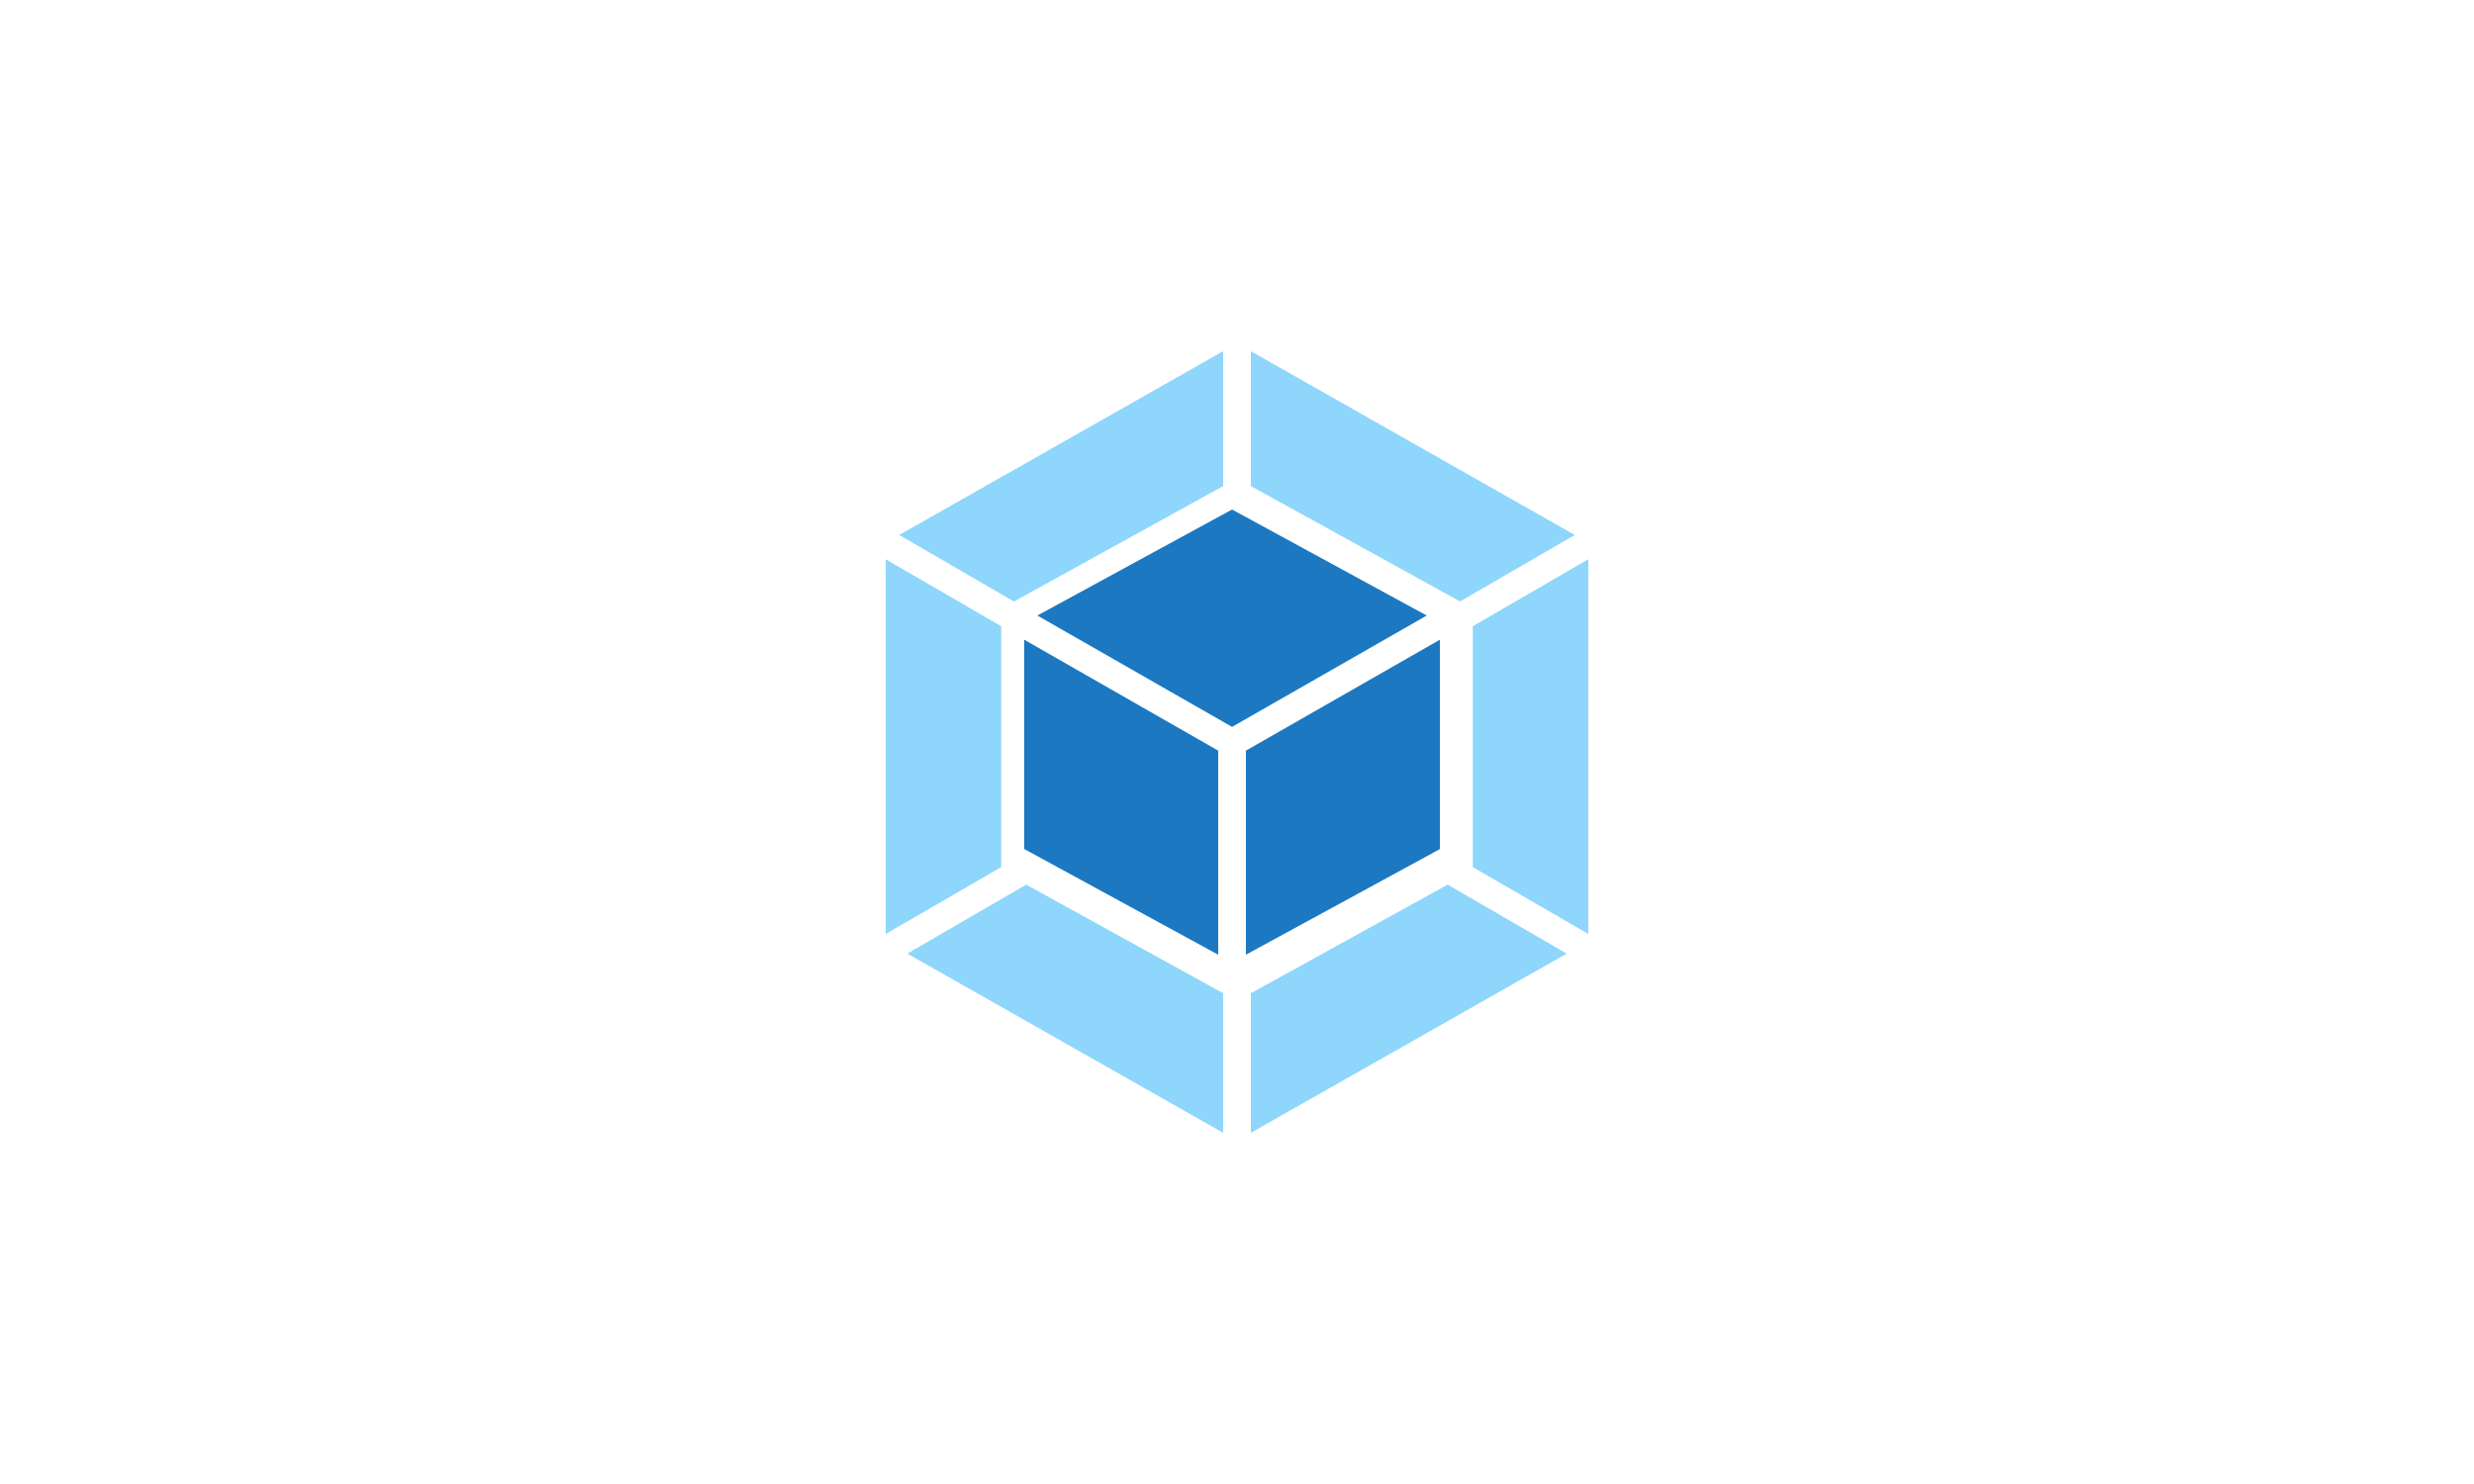 <?xml version="1.0" encoding="UTF-8"?> <svg xmlns="http://www.w3.org/2000/svg" xmlns:xlink="http://www.w3.org/1999/xlink" width="500px" height="300px" viewBox="0 0 500 300"><!-- Generator: Sketch 52.2 (67145) - http://www.bohemiancoding.com/sketch --><title>webpack</title><desc>Created with Sketch.</desc><g id="Page-1" stroke="none" stroke-width="1" fill="none" fill-rule="evenodd"><g id="webpack" transform="translate(179, 71)" fill-rule="nonzero"><path d="M137.628,121.774 L73.803,158 L73.803,129.792 L113.571,107.838 L137.628,121.774 Z M142,117.807 L142,42.061 L118.654,55.598 L118.654,104.291 L142,117.807 Z M4.372,121.774 L68.197,158 L68.197,129.792 L28.408,107.838 L4.372,121.774 Z M0,117.807 L0,42.061 L23.346,55.598 L23.346,104.291 L0,117.807 Z M2.74,37.149 L68.197,0 L68.197,27.264 L26.254,50.414 L25.919,50.603 L2.74,37.149 Z M139.26,37.149 L73.803,0 L73.803,27.264 L115.746,50.393 L116.081,50.582 L139.26,37.149 Z" id="Shape" fill="#8ED6FB"></path><path d="M67.2,122 L28,100.629 L28,58.321 L67.2,80.748 L67.2,122 Z M72.8,122 L112,100.649 L112,58.321 L72.8,80.748 L72.8,122 Z M30.654,53.434 L70,32 L109.346,53.434 L70,75.944 L30.654,53.434 Z" id="Shape" fill="#1C78C0"></path></g></g></svg> 